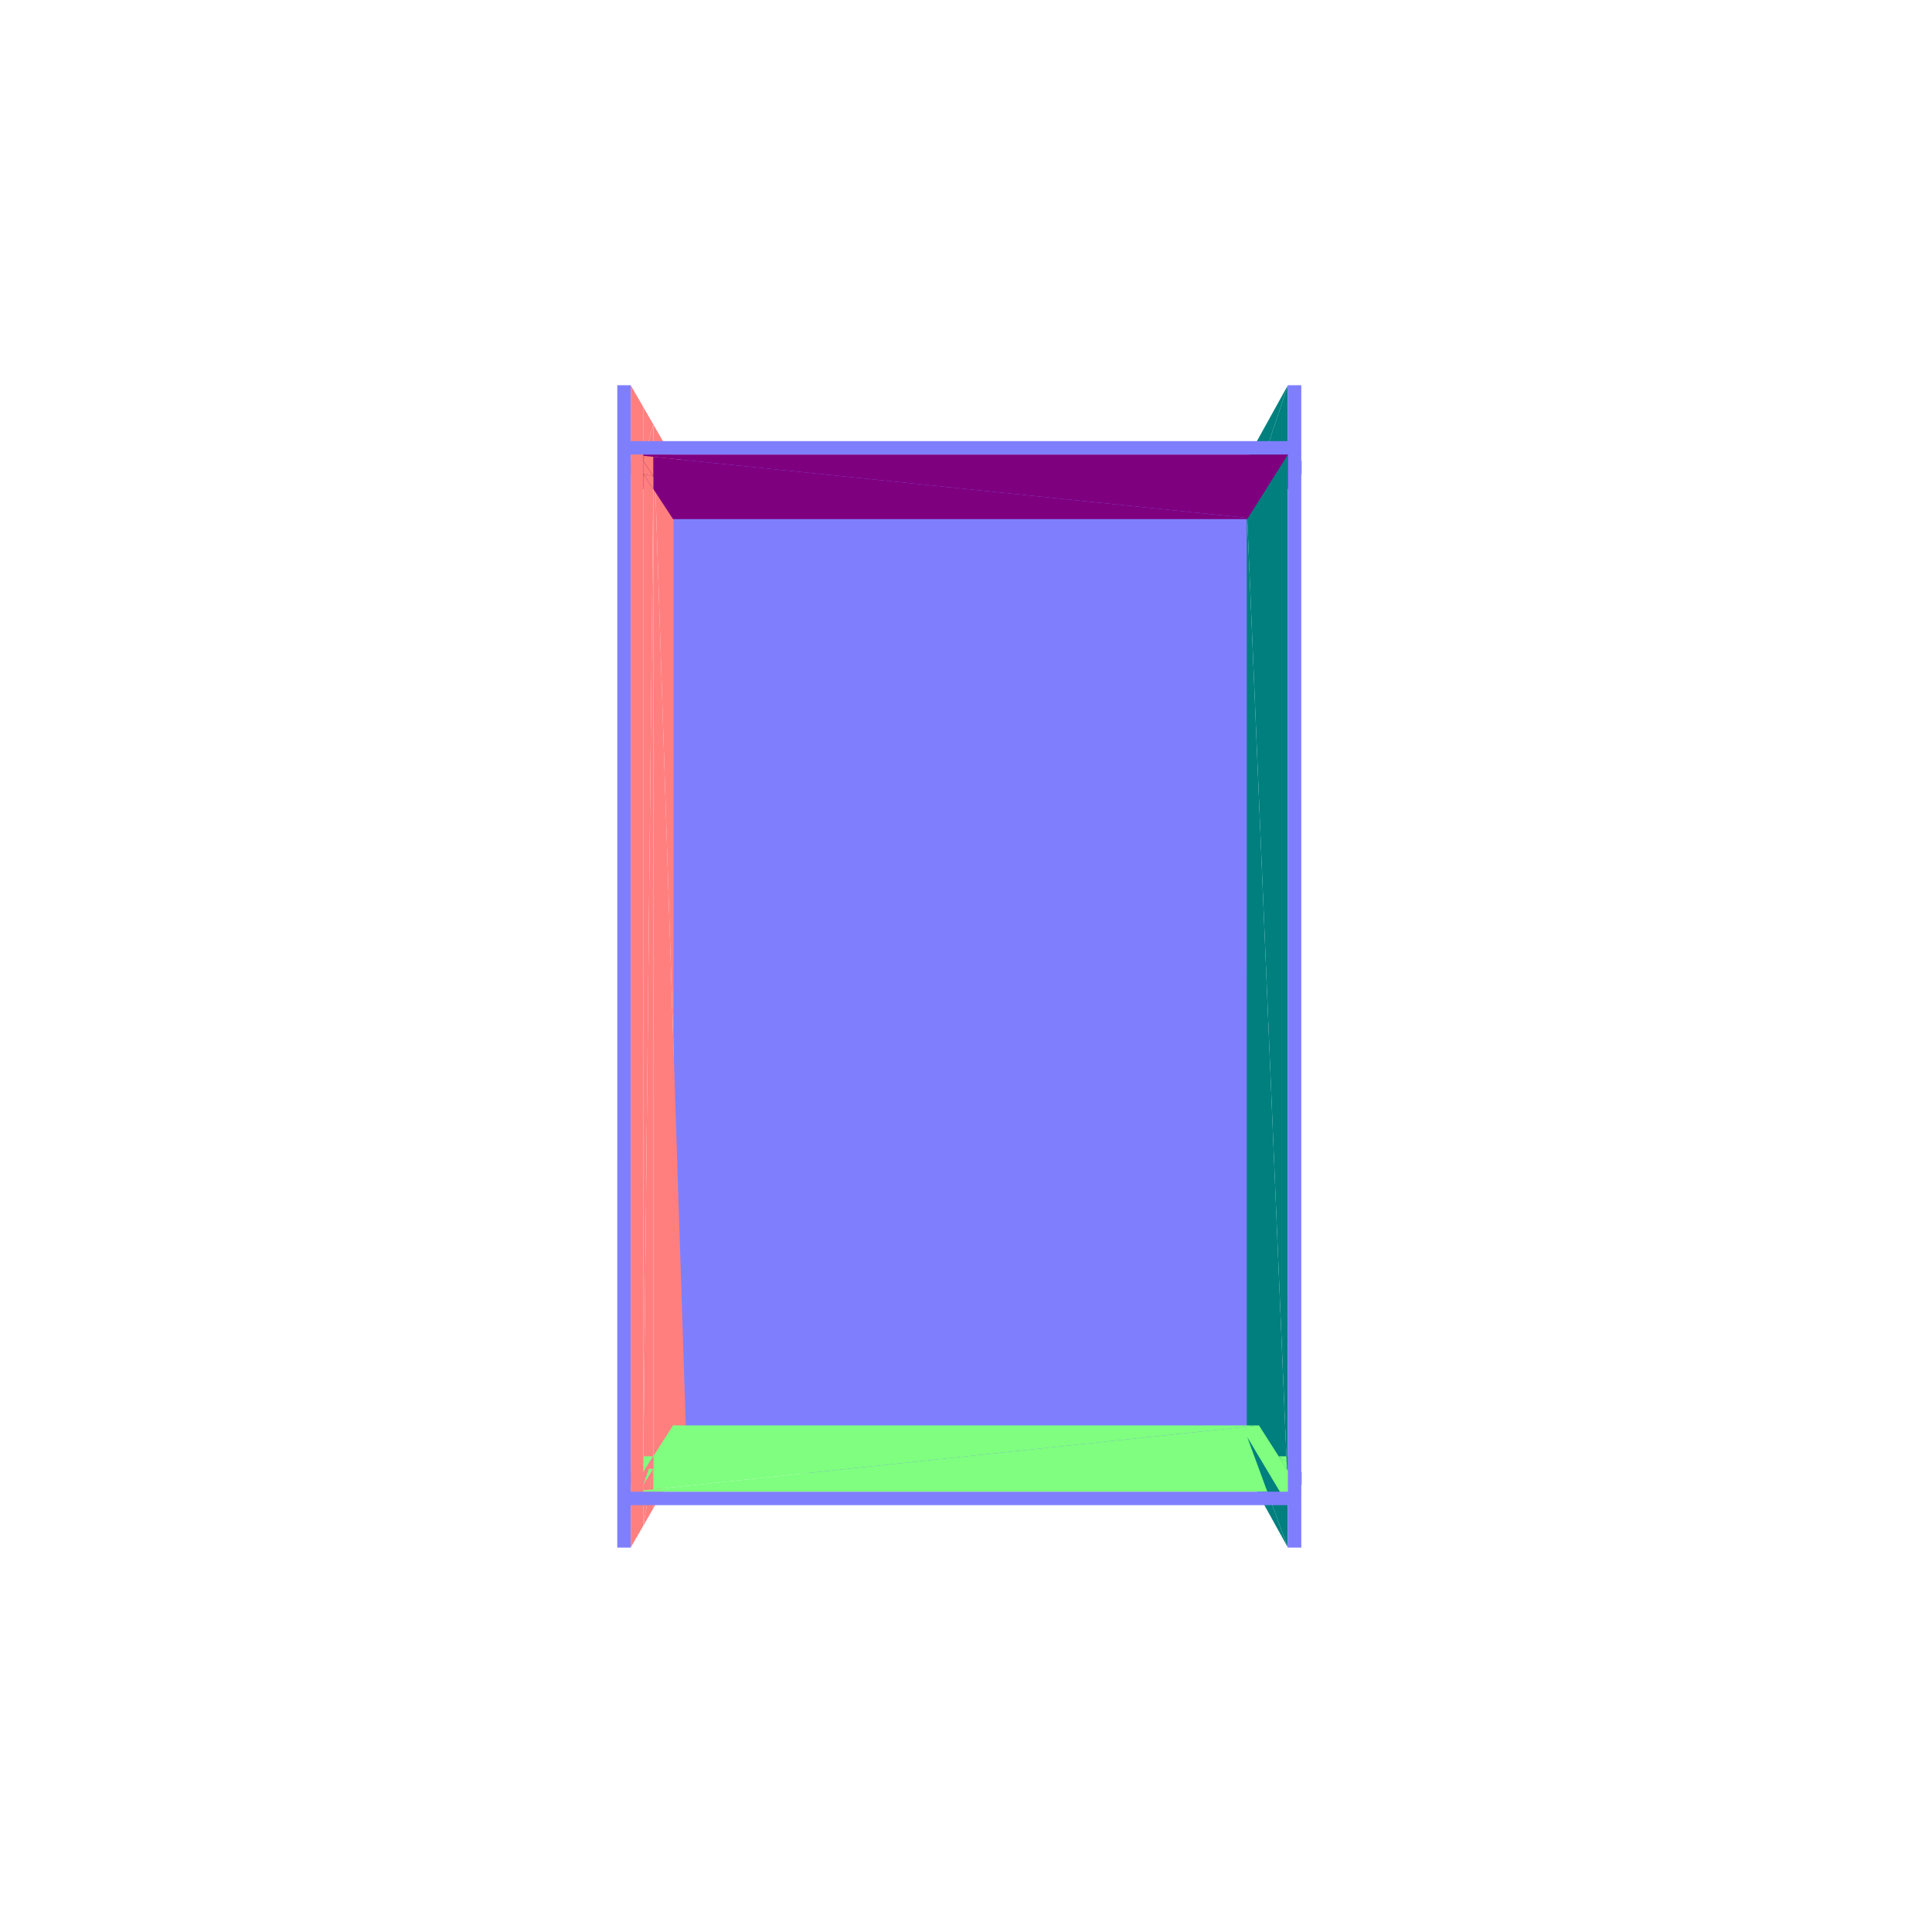 <?xml version="1.0" encoding="UTF-8"?>
<!-- Generated by jsxcad -->
<!DOCTYPE svg PUBLIC "-//W3C//DTD SVG 1.1 Tiny//EN" "http://www.w3.org/Graphics/SVG/1.1/DTD/svg11-tiny.dtd">
<svg viewBox="-250 -250 500 500" width="500" height="500" xmlns="http://www.w3.org/2000/svg"><path d="M-72.517,125.799L69.614,-125.588L-72.515,-125.588zM69.614,-125.588L-72.517,125.799L69.616,125.799z" style="fill:rgb(127,127,254)"/><path d="M69.422,125.45L72.791,-131.324L69.421,-125.239zM72.791,-131.324L69.422,125.45L72.791,-118.686zM72.791,-118.686L69.422,125.45L72.791,-115.654zM72.791,-115.654L69.422,125.45L72.792,118.897zM72.792,118.897L69.422,125.45L72.792,121.93zM72.792,121.93L69.422,125.45L72.793,131.535z" style="fill:rgb(0,127,127)"/><path d="M-80.931,-140.176L-72.315,125.45L-72.313,-125.239z" style="fill:rgb(255,127,127)"/><path d="M-75.679,131.28L72.65,-131.069L-75.677,-131.069zM72.65,-131.069L-75.679,131.28L72.651,131.28zM72.791,-115.654L75.824,-118.686L72.791,-118.686zM75.824,-118.686L72.791,-115.654L75.824,-115.654zM72.792,121.93L75.825,118.897L72.792,118.897zM75.825,118.897L72.792,121.93L75.826,121.93z" style="fill:rgb(127,127,254)"/><path d="M-72.315,125.45L-80.931,-140.176L-80.931,-126.688zM-72.315,125.45L-80.931,-126.688L-80.931,-123.451zM-72.315,125.45L-80.931,-123.451L-80.933,126.899zM-72.315,125.45L-80.933,126.899L-80.933,130.136zM-72.315,125.45L-80.933,130.136L-80.933,140.388z" style="fill:rgb(255,127,127)"/><path d="M72.791,-118.686L83.305,-150.307L72.791,-131.324z" style="fill:rgb(0,127,127)"/><path d="M75.824,-118.686L83.305,-135.845L72.791,-118.686zM75.824,-115.654L-86.776,-132.374L-75.824,-115.654z" style="fill:rgb(127,0,127)"/><path d="M83.307,136.057L72.791,-115.654L72.792,118.897z" style="fill:rgb(0,127,127)"/><path d="M-86.778,136.057L75.825,118.897L-75.825,118.897zM72.792,121.93L86.778,139.528L75.826,121.93z" style="fill:rgb(127,254,127)"/><path d="M83.307,150.52L72.792,121.93L72.793,131.535z" style="fill:rgb(0,127,127)"/><path d="M-84.168,-123.451L-80.931,-126.688L-84.168,-126.688zM-80.931,-126.688L-84.168,-123.451L-80.931,-123.451zM-84.17,130.136L-80.933,126.899L-84.17,126.899zM-80.933,126.899L-84.17,130.136L-80.933,130.136z" style="fill:rgb(127,127,254)"/><path d="M-80.931,-140.176L-83.528,-130.756L-80.931,-126.688z" style="fill:rgb(255,127,127)"/><path d="M-80.931,-126.688L-86.869,-130.756L-84.168,-126.688z" style="fill:rgb(127,0,127)"/><path d="M80.931,-123.451L83.528,-130.756L80.931,-126.688z" style="fill:rgb(0,127,127)"/><path d="M-80.931,-126.688L-83.528,-127.415L-80.931,-123.451z" style="fill:rgb(255,127,127)"/><path d="M84.168,-123.451L83.528,-127.415L80.931,-123.451zM-80.931,-123.451L-86.869,-127.415L-84.168,-123.451z" style="fill:rgb(127,0,127)"/><path d="M-80.931,-123.451L-83.53,130.967L-80.933,126.899z" style="fill:rgb(255,127,127)"/><path d="M80.933,126.899L86.871,130.967L84.17,126.899zM-84.17,126.899L-83.53,130.967L-80.933,126.899z" style="fill:rgb(127,254,127)"/><path d="M80.933,130.136L83.53,130.967L80.933,126.899z" style="fill:rgb(0,127,127)"/><path d="M-80.933,126.899L-83.53,134.309L-80.933,130.136z" style="fill:rgb(255,127,127)"/><path d="M-84.17,130.136L-83.53,134.309L-80.933,130.136z" style="fill:rgb(127,254,127)"/><path d="M-80.933,130.136L-83.53,144.889L-80.933,140.388zM-83.528,-130.756L-80.931,-140.176L-83.528,-144.677z" style="fill:rgb(255,127,127)"/><path d="M-86.869,-130.756L-80.931,-126.688L-83.528,-130.756z" style="fill:rgb(127,0,127)"/><path d="M-83.528,-127.415L-80.931,-126.688L-83.528,-130.756z" style="fill:rgb(255,127,127)"/><path d="M83.528,-130.756L80.931,-123.451L83.528,-127.415z" style="fill:rgb(0,127,127)"/><path d="M83.528,-127.415L84.168,-123.451L86.869,-127.415zM-86.869,-127.415L-80.931,-123.451L-83.528,-127.415z" style="fill:rgb(127,0,127)"/><path d="M-83.53,130.967L-80.931,-123.451L-83.528,-127.415z" style="fill:rgb(255,127,127)"/><path d="M86.871,130.967L80.933,126.899L83.53,130.967zM-83.53,130.967L-84.17,126.899L-86.871,130.967z" style="fill:rgb(127,254,127)"/><path d="M-83.53,134.309L-80.933,126.899L-83.53,130.967z" style="fill:rgb(255,127,127)"/><path d="M83.53,130.967L80.933,130.136L83.53,134.309z" style="fill:rgb(0,127,127)"/><path d="M-83.53,134.309L-84.17,130.136L-86.871,134.309z" style="fill:rgb(127,254,127)"/><path d="M-83.53,144.889L-80.933,130.136L-83.53,134.309z" style="fill:rgb(255,127,127)"/><path d="M83.305,-150.307L72.791,-118.686L83.305,-135.845z" style="fill:rgb(0,127,127)"/><path d="M83.305,-135.845L75.824,-118.686L86.776,-135.845zM-86.776,-132.374L75.824,-115.654L86.776,-132.374z" style="fill:rgb(127,0,127)"/><path d="M72.791,-115.654L83.307,136.057L83.305,-132.374z" style="fill:rgb(0,127,127)"/><path d="M75.825,118.897L-86.778,136.057L86.778,136.057zM86.778,139.528L72.792,121.93L83.307,139.528z" style="fill:rgb(127,254,127)"/><path d="M72.792,121.93L83.307,150.52L83.307,139.528z" style="fill:rgb(0,127,127)"/><path d="M83.528,-127.415L86.869,-130.756L83.528,-130.756zM-86.869,-127.415L-83.528,-130.756L-86.869,-130.756zM86.869,-130.756L83.528,-127.415L86.869,-127.415zM-83.528,-130.756L-86.869,-127.415L-83.528,-127.415zM83.53,134.309L86.871,130.967L83.53,130.967zM-86.871,134.309L-83.53,130.967L-86.871,130.967zM86.871,130.967L83.53,134.309L86.871,134.309zM-83.53,130.967L-86.871,134.309L-83.53,134.309z" style="fill:rgb(127,127,254)"/><path d="M-83.528,-144.677L-86.778,150.52L-83.528,-130.756zM-83.528,-130.756L-86.778,150.52L-83.528,-127.415zM-83.528,-127.415L-86.778,150.52L-83.53,130.967zM-83.53,130.967L-86.778,150.52L-83.53,134.309zM-83.53,134.309L-86.778,150.52L-83.53,144.889zM-86.778,150.52L-83.528,-144.677L-86.776,-150.307z" style="fill:rgb(255,127,127)"/><path d="M83.305,-135.845L86.776,-150.307L83.305,-150.307zM86.776,-150.307L83.305,-135.845L86.776,-135.845zM-86.776,-132.374L86.776,-135.845L-86.776,-135.845zM86.776,-135.845L-86.776,-132.374L86.776,-132.374zM-90.249,150.52L-86.776,-150.307L-90.247,-150.307zM83.307,136.057L86.776,-132.374L83.305,-132.374zM86.776,-132.374L83.307,136.057L86.778,136.057zM-86.776,-150.307L-90.249,150.52L-86.778,150.52zM-86.778,139.528L86.778,136.057L-86.778,136.057zM86.778,136.057L-86.778,139.528L86.778,139.528zM83.307,150.52L86.778,139.528L83.307,139.528zM86.778,139.528L83.307,150.52L86.778,150.52z" style="fill:rgb(127,127,254)"/></svg>

